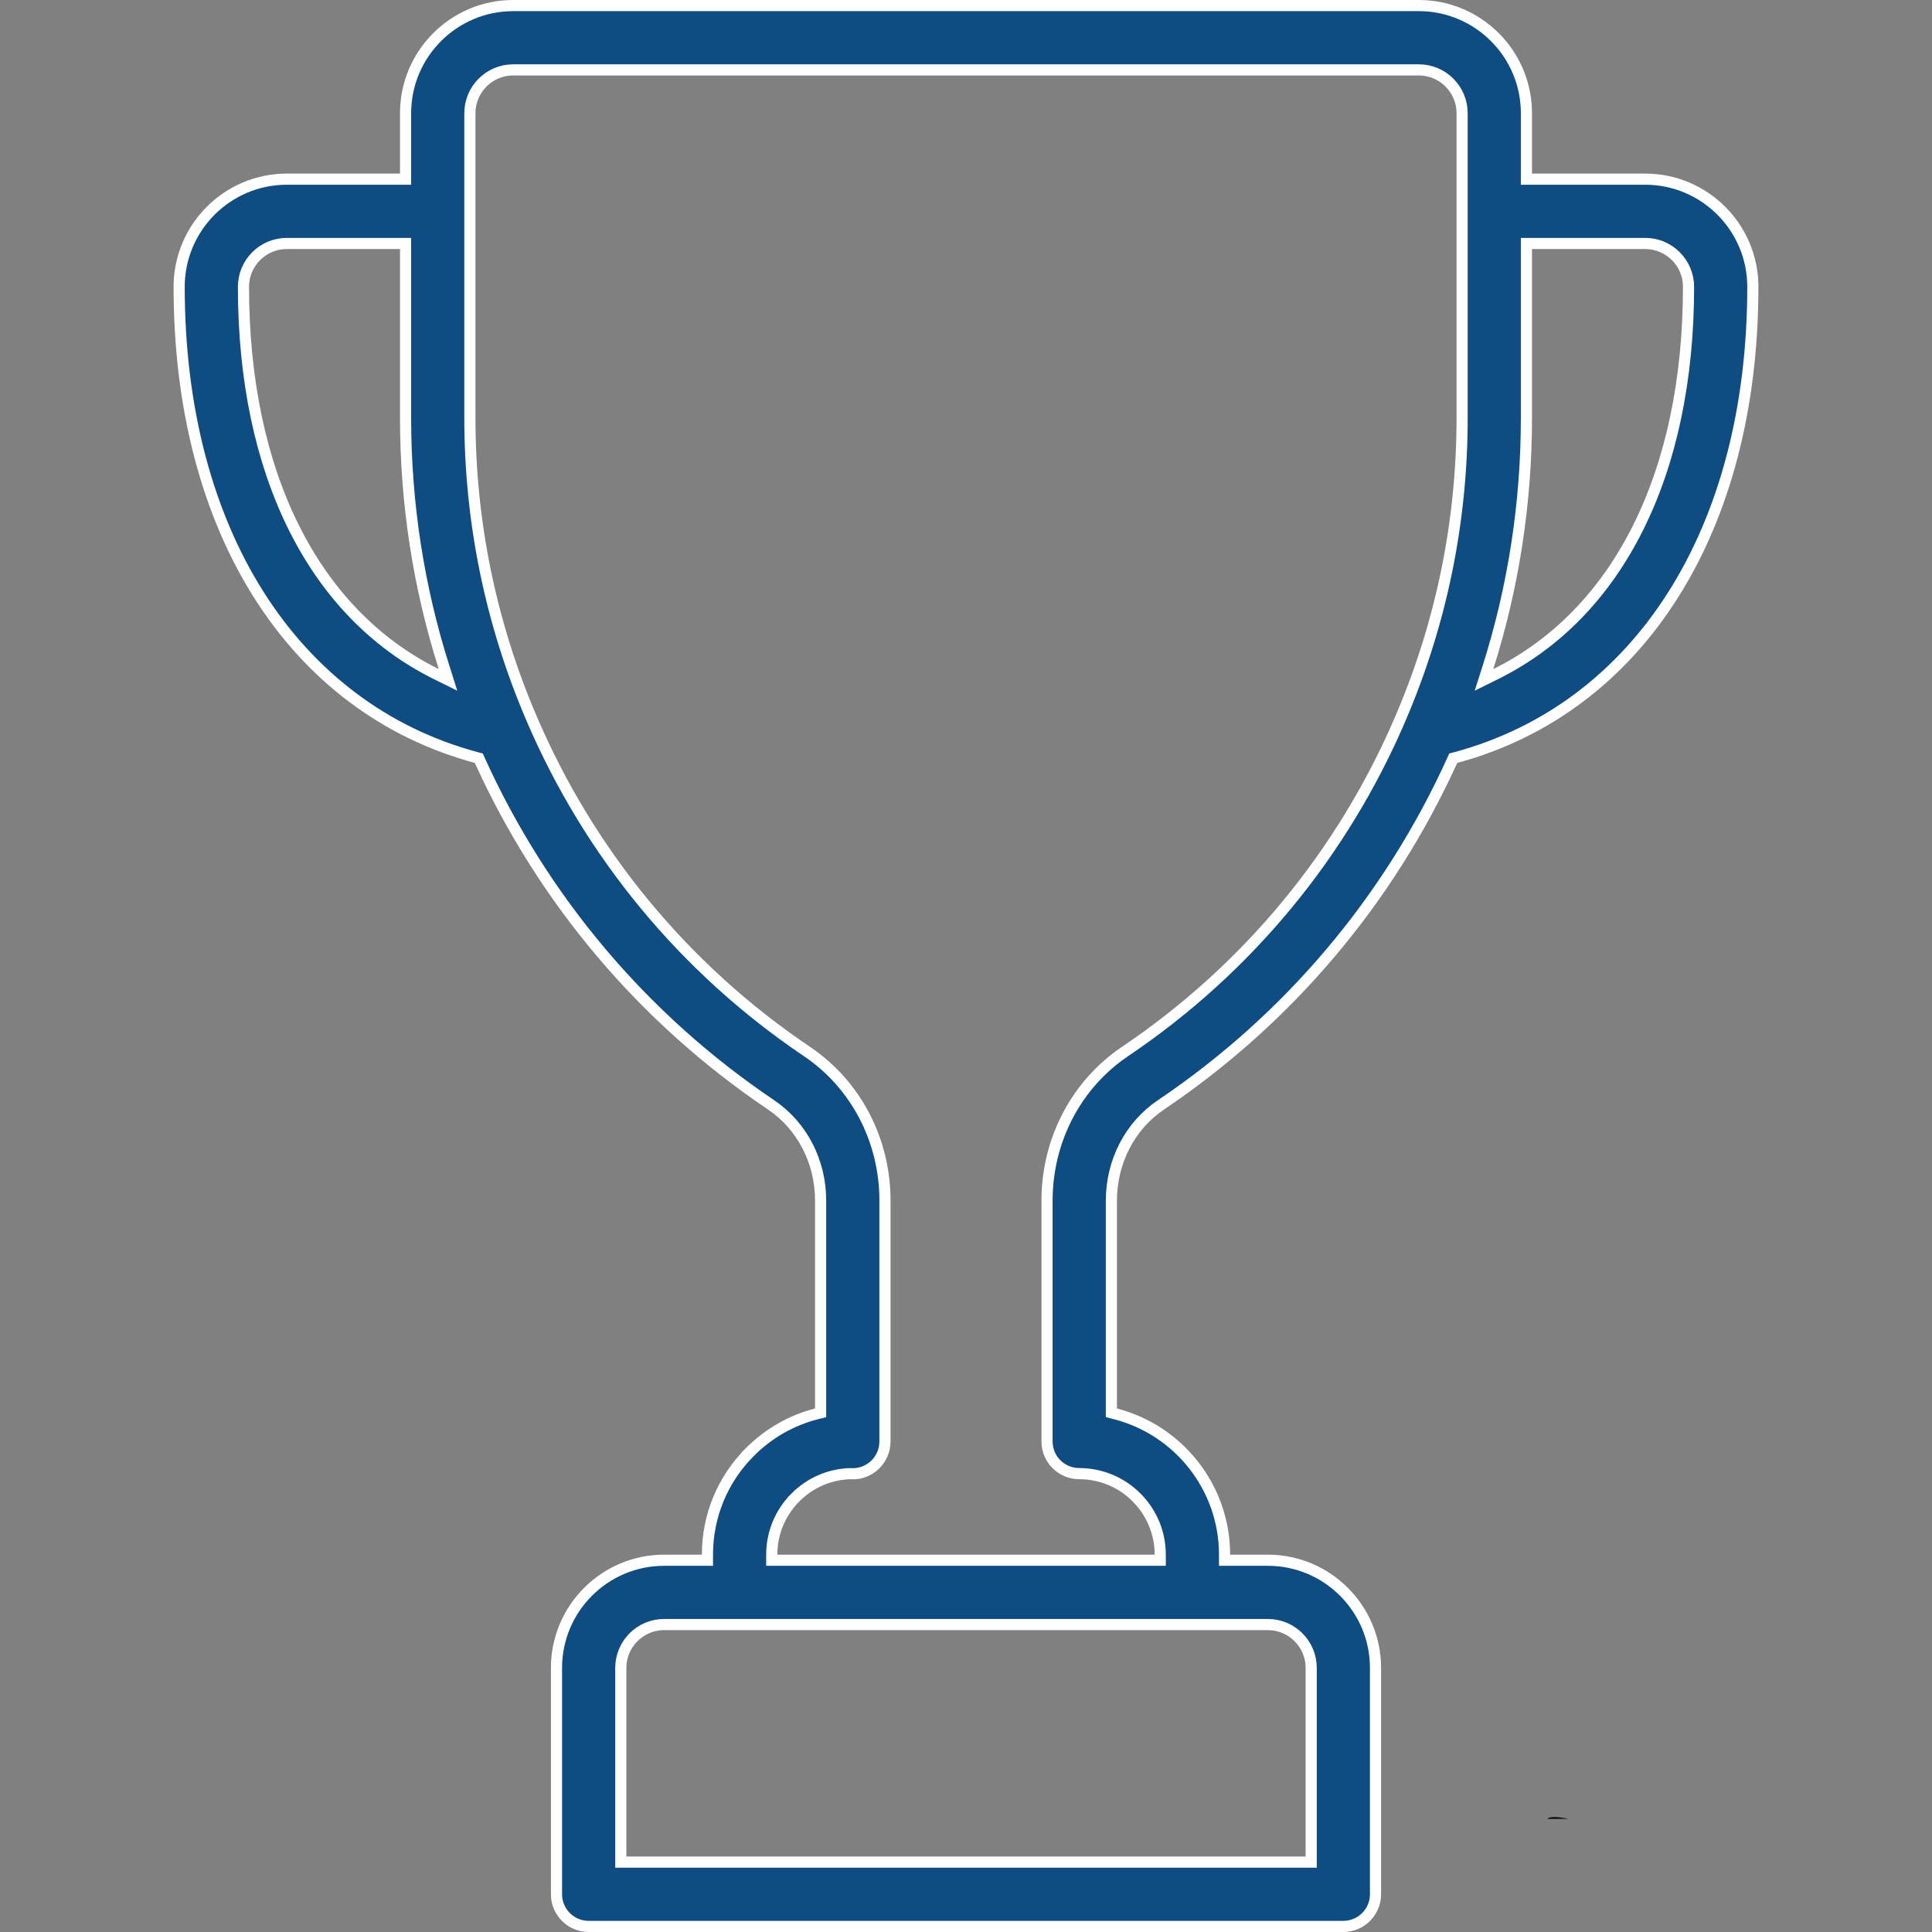 <svg width="52" height="52" viewBox="0 0 52 52" fill="none" xmlns="http://www.w3.org/2000/svg">
<rect x="0" y="0" width="52" height="52" fill="#808080" stroke="none"/>
<path d="M41.084 4.672V4.822H41.234H44.281C45.879 4.822 47.178 6.122 47.178 7.719C47.178 14.281 44.112 19.059 39.183 20.389L39.114 20.407L39.085 20.471C37.377 24.231 34.677 27.427 31.249 29.736C30.41 30.301 29.913 31.268 29.913 32.318V37.91V38.026L30.025 38.055C31.711 38.49 32.959 40.025 32.959 41.844V41.994H33.109H34.125C35.722 41.994 37.022 43.293 37.022 44.891V50.984C37.022 51.462 36.634 51.85 36.156 51.85H15.844C15.366 51.85 14.978 51.462 14.978 50.984V44.891C14.978 43.293 16.278 41.994 17.875 41.994H18.891H19.041V41.844C19.041 40.799 19.448 39.817 20.187 39.078L20.081 38.971L20.187 39.078C20.69 38.575 21.305 38.226 21.975 38.054L22.087 38.026V37.909V32.313C22.087 31.266 21.59 30.301 20.752 29.736C17.324 27.427 14.624 24.231 12.916 20.472L12.887 20.407L12.818 20.389C7.888 19.06 4.822 14.282 4.822 7.719C4.822 6.122 6.122 4.822 7.719 4.822H10.766H10.916V4.672V3.047C10.916 1.45 12.215 0.15 13.812 0.15H38.188C39.785 0.15 41.084 1.45 41.084 3.047V4.672ZM10.916 6.703V6.553H10.766H7.719C7.076 6.553 6.553 7.076 6.553 7.719C6.553 12.744 8.441 16.508 11.742 18.143L12.058 18.299L11.952 17.963C11.264 15.795 10.916 13.543 10.916 11.243V6.703ZM35.141 50.119H35.291V49.969V44.891C35.291 44.248 34.768 43.725 34.125 43.725H17.875C17.232 43.725 16.709 44.248 16.709 44.891V49.969V50.119H16.859H35.141ZM30.282 28.3L30.282 28.3C33.573 26.083 36.138 22.979 37.699 19.325C38.797 16.757 39.353 14.037 39.353 11.243V3.047C39.353 2.404 38.83 1.881 38.188 1.881H13.812C13.17 1.881 12.647 2.404 12.647 3.047V11.243C12.647 14.038 13.204 16.758 14.302 19.325C15.863 22.98 18.428 26.083 21.719 28.301C23.033 29.186 23.819 30.685 23.819 32.313V38.797C23.819 39.276 23.43 39.667 22.953 39.667C22.93 39.667 22.907 39.666 22.885 39.664L22.876 39.664L22.868 39.664C22.318 39.685 21.803 39.91 21.411 40.302L21.517 40.408L21.411 40.302C20.999 40.714 20.772 41.262 20.772 41.844V41.994H20.922H31.078H31.228V41.844C31.228 40.641 30.25 39.663 29.047 39.663C28.569 39.663 28.181 39.275 28.181 38.797V32.318C28.181 30.686 28.968 29.185 30.282 28.3ZM40.049 17.963L39.942 18.299L40.258 18.143C43.559 16.507 45.447 12.743 45.447 7.719C45.447 7.076 44.924 6.553 44.281 6.553H41.234H41.084V6.703V11.243C41.084 13.542 40.736 15.794 40.049 17.963Z" fill="#0F4C81" stroke="white" stroke-width="0.3"/>
<path d="M41.642 48.953H42.208C41.919 48.896 41.725 48.89 41.642 48.953Z" fill="black"/>
</svg>
